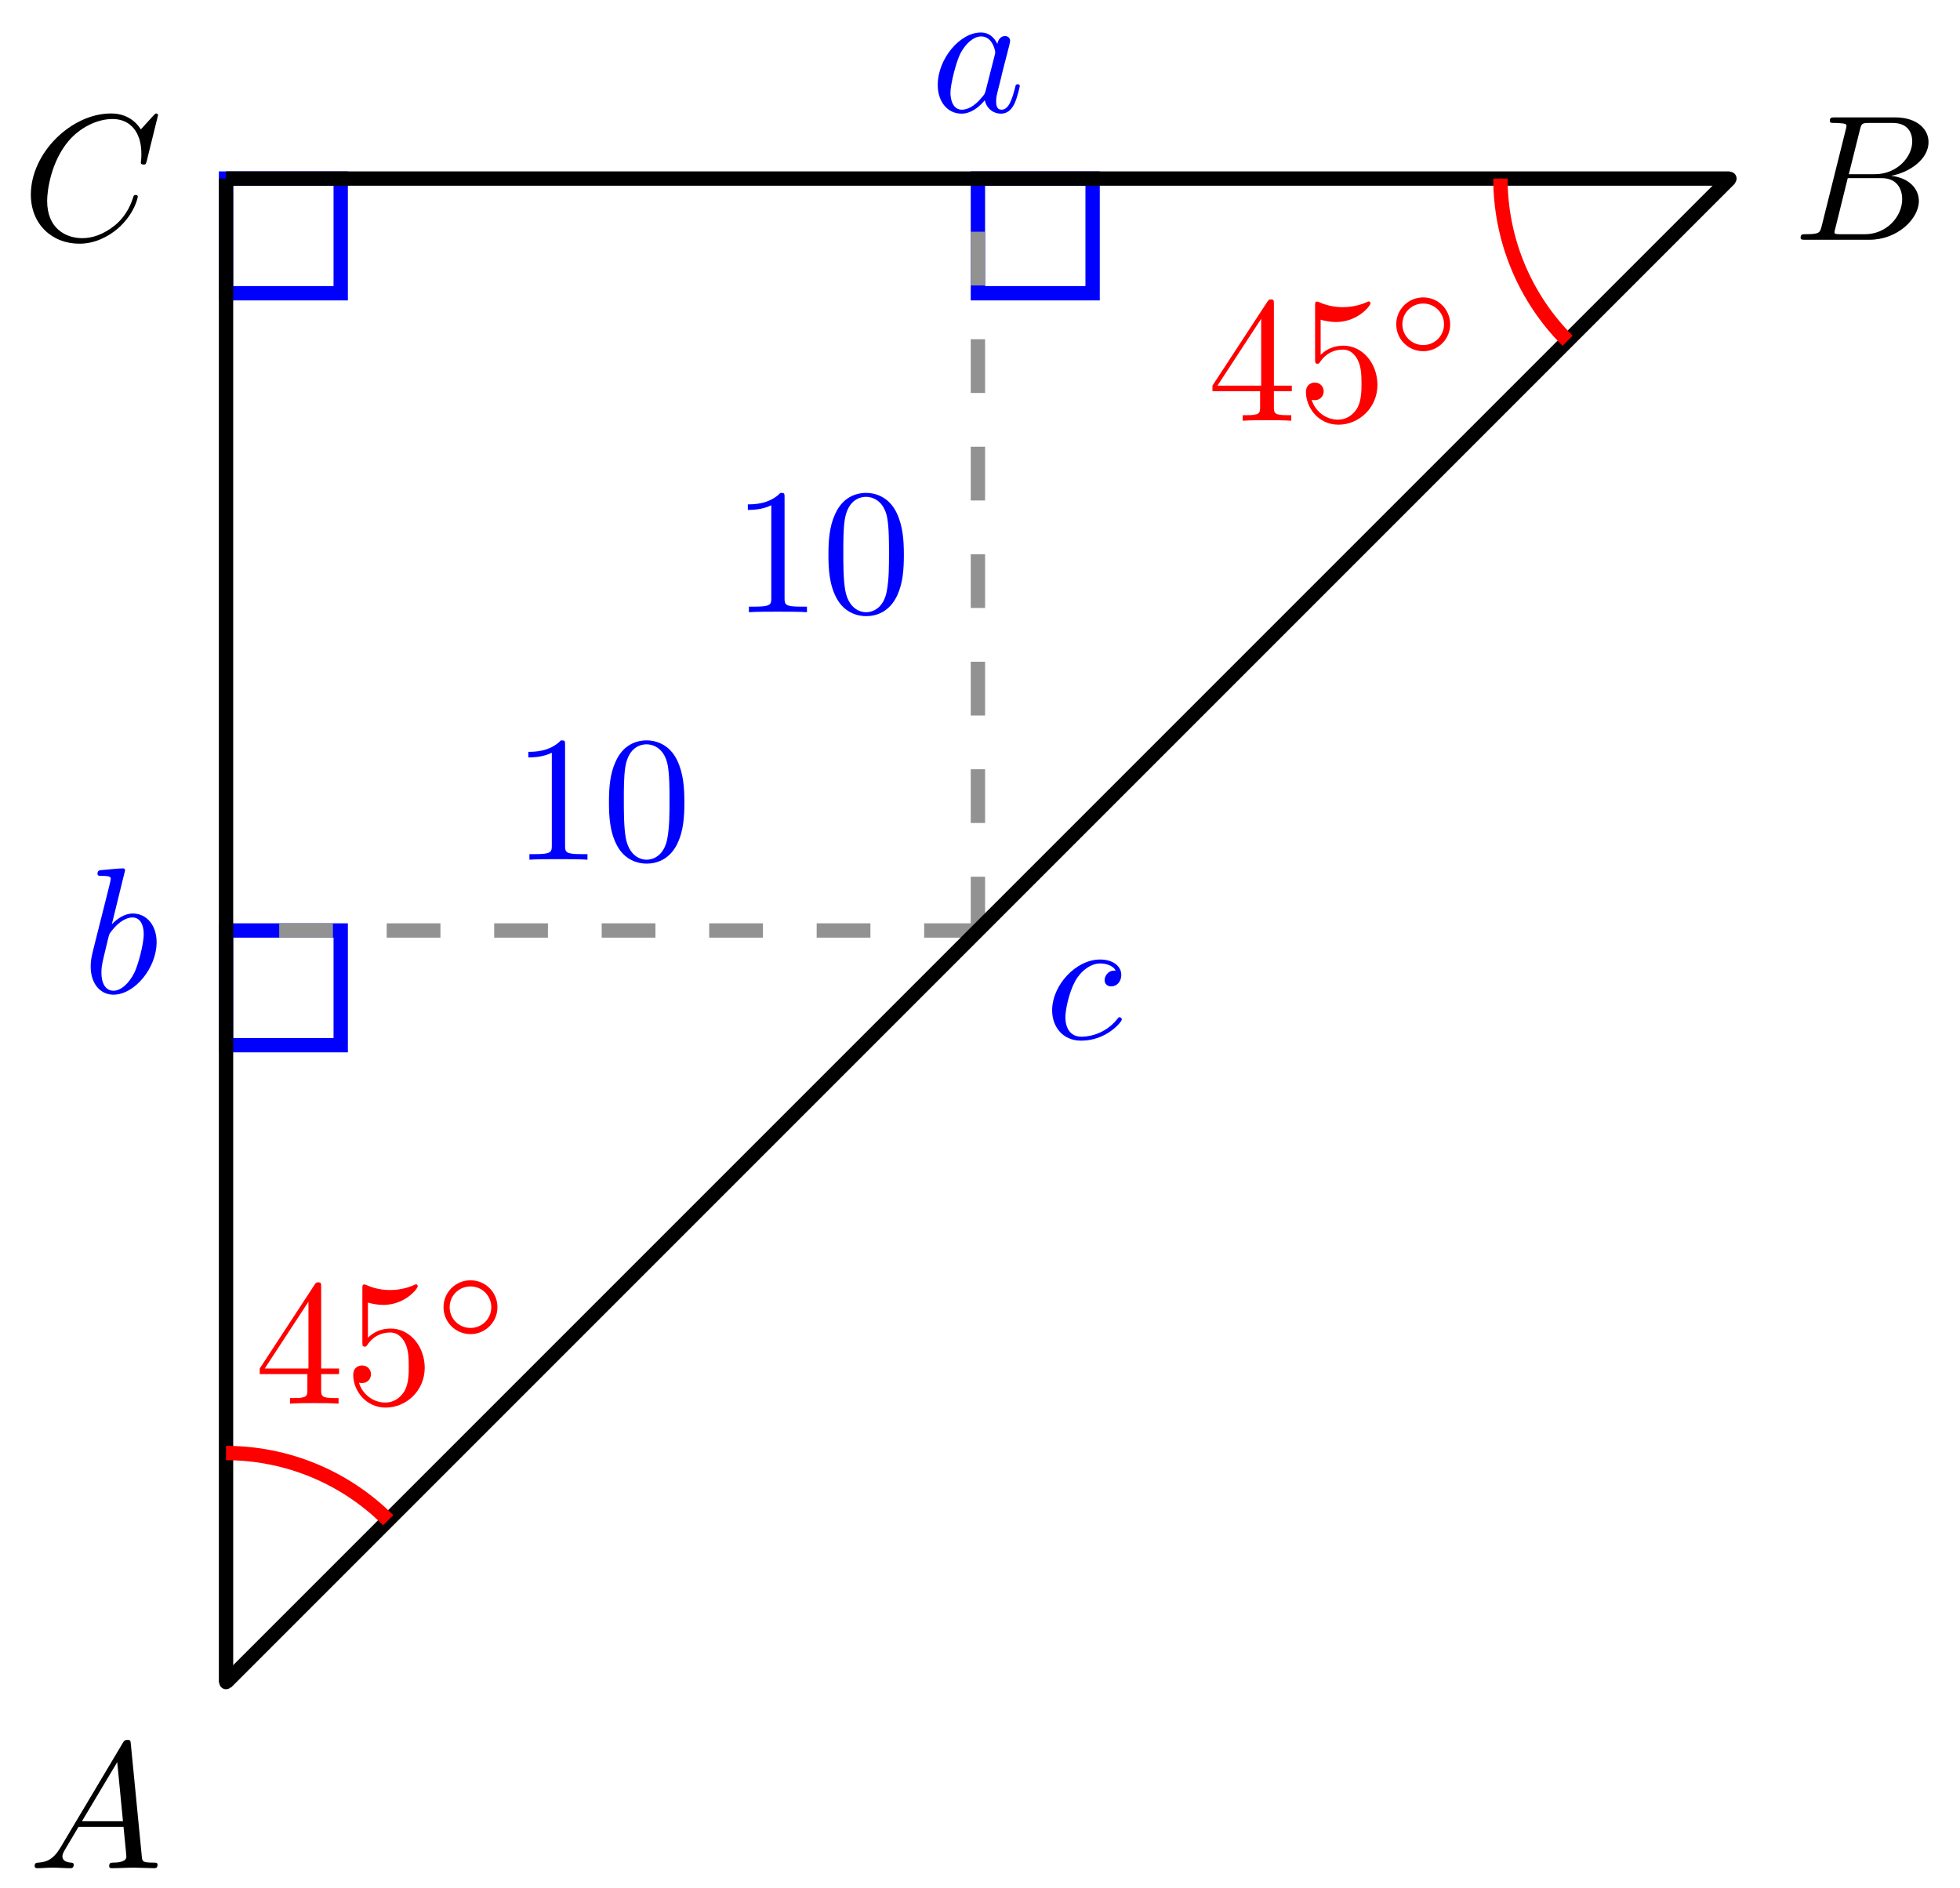 <svg xmlns="http://www.w3.org/2000/svg" xmlns:xlink="http://www.w3.org/1999/xlink" version="1.1" width="109" height="105" viewBox="0 0 109 105">
<defs>
<path id="font_1_1" d="M.179 .115C.139 .048 .1 .034 .056 .031 .044 .03 .035 .03 .035 .011 .035 .005 .04 0 .048 0 .075 0 .106 .003 .134 .003 .167 .003 .202 0 .234 0 .24 0 .253 0 .253 .019 .253 .03 .244 .031 .237 .031 .214 .033 .19 .041 .19 .066 .19 .078 .196 .089 .204 .103L.28 .231H.531C.533 .21 .547 .074 .547 .064 .547 .034 .495 .031 .475 .031 .461 .031 .451 .031 .451 .011 .451 0 .463 0 .465 0 .506 0 .549 .003 .59 .003 .615 .003 .678 0 .703 0 .709 0 .721 0 .721 .02 .721 .031 .711 .031 .698 .031 .636 .031 .636 .038 .633 .067L.572 .692C.57 .712 .57 .716 .553 .716 .537 .716 .533 .709 .527 .699L.179 .115M.299 .262 .496 .592 .528 .262H.299Z"/>
<path id="font_1_2" d="M.16 .078C.15 .039 .148 .031 .069 .031 .052 .031 .042 .031 .042 .011 .042 0 .051 0 .069 0H.426C.584 0 .702 .118 .702 .216 .702 .288 .644 .346 .547 .357 .651 .376 .756 .45 .756 .545 .756 .619 .69 .683 .57 .683H.234C.215 .683 .205 .683 .205 .663 .205 .652 .214 .652 .233 .652 .235 .652 .254 .652 .271 .65 .289 .648 .298 .647 .298 .634 .298 .63 .297 .627 .294 .615L.16 .078M.311 .366 .373 .614C.382 .649 .384 .652 .427 .652H.556C.644 .652 .665 .593 .665 .549 .665 .461 .579 .366 .457 .366H.311M.266 .031C.252 .031 .25 .031 .244 .032 .234 .033 .231 .034 .231 .042 .231 .045 .231 .047 .236 .065L.305 .344H.494C.59 .344 .609 .27 .609 .227 .609 .128 .52 .031 .402 .031H.266Z"/>
<path id="font_1_3" d="M.76 .695C.76 .698 .758 .705 .749 .705 .746 .705 .745 .704 .734 .693L.664 .616C.655 .63 .609 .705 .498 .705 .275 .705 .05 .484 .05 .252 .05 .087 .168-.022 .321-.022 .408-.022 .484 .018 .537 .064 .63 .146 .647 .237 .647 .24 .647 .25 .637 .25 .635 .25 .629 .25 .624 .248 .622 .24 .613 .211 .59 .14 .521 .082 .452 .026 .389 .009 .337 .009 .247 .009 .141 .061 .141 .217 .141 .274 .162 .436 .262 .553 .323 .624 .417 .674 .506 .674 .608 .674 .667 .597 .667 .481 .667 .441 .664 .44 .664 .43 .664 .42 .675 .42 .679 .42 .692 .42 .692 .422 .697 .44L.76 .695Z"/>
<path id="font_2_82" d="M.419 0V.031H.387C.297 .031 .294 .042 .294 .079V.64C.294 .664 .294 .666 .271 .666 .209 .602 .121 .602 .089 .602V.571C.109 .571 .168 .571 .22 .597V.079C.22 .043 .217 .031 .127 .031H.095V0C.13 .003 .217 .003 .257 .003 .297 .003 .384 .003 .419 0Z"/>
<path id="font_2_121" d="M.46 .32C.46 .4 .455 .48 .42 .554 .374 .65 .292 .666 .25 .666 .19 .666 .117 .64 .076 .547 .044 .478 .039 .4 .039 .32 .039 .245 .043 .155 .084 .079 .127-.002 .2-.022 .249-.022 .303-.022 .379-.001 .423 .094 .455 .163 .46 .241 .46 .32M.377 .332C.377 .257 .377 .189 .366 .125 .351 .03 .294-0 .249-0 .21-0 .151 .025 .133 .121 .122 .181 .122 .273 .122 .332 .122 .396 .122 .462 .13 .516 .149 .635 .224 .644 .249 .644 .282 .644 .348 .626 .367 .527 .377 .471 .377 .395 .377 .332Z"/>
<path id="font_1_6" d="M.396 .38C.38 .38 .366 .38 .352 .366 .336 .351 .334 .334 .334 .327 .334 .303 .352 .292 .371 .292 .4 .292 .427 .316 .427 .356 .427 .405 .38 .442 .309 .442 .174 .442 .041 .299 .041 .158 .041 .068 .099-.011 .203-.011 .346-.011 .43 .095 .43 .107 .43 .113 .424 .12 .418 .12 .413 .12 .411 .118 .405 .11 .326 .011 .217 .011 .205 .011 .142 .011 .115 .06 .115 .12 .115 .161 .135 .258 .169 .32 .2 .377 .255 .42 .31 .42 .344 .42 .382 .407 .396 .38Z"/>
<path id="font_1_4" d="M.373 .378C.355 .415 .326 .442 .281 .442 .164 .442 .04 .295 .04 .149 .04 .055 .095-.011 .173-.011 .193-.011 .243-.007 .303 .064 .311 .022 .346-.011 .394-.011 .429-.011 .452 .012 .468 .044 .485 .08 .498 .141 .498 .143 .498 .153 .489 .153 .486 .153 .476 .153 .475 .149 .472 .135 .455 .07 .437 .011 .396 .011 .369 .011 .366 .037 .366 .057 .366 .079 .368 .087 .379 .131 .39 .173 .392 .183 .401 .221L.437 .361C.444 .389 .444 .391 .444 .395 .444 .412 .432 .422 .415 .422 .391 .422 .376 .4 .373 .378M.308 .119C.303 .101 .303 .099 .288 .082 .244 .027 .203 .011 .175 .011 .125 .011 .111 .066 .111 .105 .111 .155 .143 .278 .166 .324 .197 .383 .242 .42 .282 .42 .347 .42 .361 .338 .361 .332 .361 .326 .359 .32 .358 .315L.308 .119Z"/>
<path id="font_1_5" d="M.239 .683C.239 .684 .239 .694 .226 .694 .203 .694 .13 .686 .104 .684 .096 .683 .085 .682 .085 .664 .085 .652 .094 .652 .109 .652 .157 .652 .159 .645 .159 .635 .159 .628 .15 .594 .145 .573L.063 .247C.051 .197 .047 .181 .047 .146 .047 .051 .1-.011 .174-.011 .292-.011 .415 .138 .415 .282 .415 .373 .362 .442 .282 .442 .236 .442 .195 .413 .165 .382L.239 .683M.145 .305C.151 .327 .151 .329 .16 .34 .209 .405 .254 .42 .28 .42 .316 .42 .343 .39 .343 .326 .343 .267 .31 .152 .292 .114 .259 .047 .213 .011 .174 .011 .14 .011 .107 .038 .107 .112 .107 .131 .107 .15 .123 .213L.145 .305Z"/>
<path id="font_3_1" d="M.294 .165V.078C.294 .042 .292 .031 .218 .031H.197V0C.238 .003 .29 .003 .332 .003 .374 .003 .427 .003 .468 0V.031H.447C.373 .031 .371 .042 .371 .078V.165H.471V.196H.371V.651C.371 .671 .371 .677 .355 .677 .346 .677 .343 .677 .335 .665L.028 .196V.165H.294M.3 .196H.056L.3 .569V.196Z"/>
<path id="font_3_2" d="M.449 .2C.449 .319 .367 .419 .259 .419 .211 .419 .168 .403 .132 .368V.564C.152 .558 .185 .551 .217 .551 .34 .551 .41 .642 .41 .655 .41 .661 .407 .666 .4 .666 .399 .666 .397 .666 .392 .663 .372 .654 .323 .634 .256 .634 .216 .634 .17 .641 .123 .662 .115 .665 .113 .665 .111 .665 .101 .665 .101 .657 .101 .641V.344C.101 .326 .101 .318 .115 .318 .122 .318 .124 .321 .128 .327 .139 .343 .176 .397 .257 .397 .309 .397 .334 .351 .342 .333 .358 .296 .36 .257 .36 .207 .36 .172 .36 .112 .336 .07 .312 .031 .275 .006 .229 .006 .156 .006 .099 .058 .082 .117 .085 .116 .088 .115 .099 .115 .132 .115 .149 .14 .149 .164 .149 .188 .132 .213 .099 .213 .085 .213 .05 .206 .05 .16 .05 .074 .119-.022 .231-.022 .347-.022 .449 .073 .449 .2Z"/>
<path id="font_4_1" d="M.507 .25C.507 .371 .41 .465 .292 .465 .172 .465 .077 .368 .077 .251 .077 .13 .174 .036 .292 .036 .412 .036 .507 .133 .507 .25M.292 .085C.198 .085 .126 .161 .126 .25 .126 .343 .2 .416 .292 .416 .386 .416 .458 .34 .458 .251 .458 .158 .384 .085 .292 .085Z"/>
</defs>
<path transform="matrix(1,0,0,-1,12.57,9.929)" d="M.179-83.628C.179-83.529 .099-83.449 0-83.449-.099-83.449-.179-83.529-.179-83.628-.179-83.727-.099-83.807 0-83.807 .099-83.807 .179-83.727 .179-83.628ZM0-83.628"/>
<path transform="matrix(1,0,0,-1,12.57,9.929)" stroke-width=".399" stroke-linecap="butt" stroke-miterlimit="10" stroke-linejoin="miter" fill="none" stroke="#000000" d="M.179-83.628C.179-83.529 .099-83.449 0-83.449-.099-83.449-.179-83.529-.179-83.628-.179-83.727-.099-83.807 0-83.807 .099-83.807 .179-83.727 .179-83.628ZM0-83.628"/>
<use data-text="A" xlink:href="#font_1_1" transform="matrix(9.963,0,0,-9.963,1.578,103.887)"/>
<path transform="matrix(1,0,0,-1,12.57,9.929)" d="M83.807 0C83.807 .099 83.727 .179 83.628 .179 83.529 .179 83.449 .099 83.449 0 83.449-.099 83.529-.179 83.628-.179 83.727-.179 83.807-.099 83.807 0ZM83.628 0"/>
<path transform="matrix(1,0,0,-1,12.57,9.929)" stroke-width=".399" stroke-linecap="butt" stroke-miterlimit="10" stroke-linejoin="miter" fill="none" stroke="#000000" d="M83.807 0C83.807 .099 83.727 .179 83.628 .179 83.529 .179 83.449 .099 83.449 0 83.449-.099 83.529-.179 83.628-.179 83.727-.179 83.807-.099 83.807 0ZM83.628 0"/>
<use data-text="B" xlink:href="#font_1_2" transform="matrix(9.963,0,0,-9.963,99.718,13.333)"/>
<path transform="matrix(1,0,0,-1,12.57,9.929)" d="M.179 0C.179 .099 .099 .179 0 .179-.099 .179-.179 .099-.179 0-.179-.099-.099-.179 0-.179 .099-.179 .179-.099 .179 0ZM0 0"/>
<path transform="matrix(1,0,0,-1,12.57,9.929)" stroke-width=".399" stroke-linecap="butt" stroke-miterlimit="10" stroke-linejoin="miter" fill="none" stroke="#000000" d="M.179 0C.179 .099 .099 .179 0 .179-.099 .179-.179 .099-.179 0-.179-.099-.099-.179 0-.179 .099-.179 .179-.099 .179 0ZM0 0"/>
<use data-text="C" xlink:href="#font_1_3" transform="matrix(9.963,0,0,-9.963,1.217,13.333)"/>
<path transform="matrix(1,0,0,-1,12.57,9.929)" stroke-width=".797" stroke-linecap="butt" stroke-miterlimit="10" stroke-linejoin="miter" fill="none" stroke="#0000ff" d="M0 0V-6.378H6.378V0ZM6.378-6.378"/>
<path transform="matrix(1,0,0,-1,12.57,9.929)" stroke-width=".797" stroke-linecap="butt" stroke-miterlimit="10" stroke-linejoin="miter" fill="none" stroke="#0000ff" d="M41.814 0V-6.378H48.192V0ZM48.192-6.378"/>
<path transform="matrix(1,0,0,-1,12.57,9.929)" stroke-width=".797" stroke-linecap="butt" stroke-miterlimit="10" stroke-linejoin="miter" fill="none" stroke="#0000ff" d="M0-41.814V-48.192H6.378V-41.814ZM6.378-48.192"/>
<path transform="matrix(1,0,0,-1,12.57,9.929)" stroke-width=".797" stroke-linecap="butt" stroke-dasharray="2.989,2.989" stroke-miterlimit="10" stroke-linejoin="miter" fill="none" stroke="#929292" d="M41.814-41.814H-0"/>
<use data-text="1" xlink:href="#font_2_82" transform="matrix(9.963,0,0,-9.963,28.496,47.806)" fill="#0000ff"/>
<use data-text="0" xlink:href="#font_2_121" transform="matrix(9.963,0,0,-9.963,33.477,47.806)" fill="#0000ff"/>
<path transform="matrix(1,0,0,-1,12.57,9.929)" stroke-width=".797" stroke-linecap="butt" stroke-dasharray="2.989,2.989" stroke-miterlimit="10" stroke-linejoin="miter" fill="none" stroke="#929292" d="M41.814-41.814V0"/>
<use data-text="1" xlink:href="#font_2_82" transform="matrix(9.963,0,0,-9.963,40.702,34.044)" fill="#0000ff"/>
<use data-text="0" xlink:href="#font_2_121" transform="matrix(9.963,0,0,-9.963,45.683,34.044)" fill="#0000ff"/>
<path transform="matrix(1,0,0,-1,12.57,9.929)" stroke-width=".797" stroke-linecap="butt" stroke-miterlimit="10" stroke-linejoin="miter" fill="none" stroke="#000000" d="M0-83.628 83.628 0"/>
<use data-text="c" xlink:href="#font_1_6" transform="matrix(9.963,0,0,-9.963,58.103,57.76)" fill="#0000ff"/>
<path transform="matrix(1,0,0,-1,12.57,9.929)" stroke-width=".797" stroke-linecap="butt" stroke-miterlimit="10" stroke-linejoin="miter" fill="none" stroke="#000000" d="M83.628 0H0"/>
<use data-text="a" xlink:href="#font_1_4" transform="matrix(9.963,0,0,-9.963,51.751,6.21)" fill="#0000ff"/>
<path transform="matrix(1,0,0,-1,12.57,9.929)" stroke-width=".797" stroke-linecap="butt" stroke-miterlimit="10" stroke-linejoin="miter" fill="none" stroke="#000000" d="M0-83.628V0"/>
<use data-text="b" xlink:href="#font_1_5" transform="matrix(9.963,0,0,-9.963,4.575,55.203)" fill="#0000ff"/>
<path transform="matrix(1,0,0,-1,12.57,9.929)" stroke-width=".797" stroke-linecap="butt" stroke-miterlimit="10" stroke-linejoin="miter" fill="none" stroke="#ff0000" d="M0-70.872C3.382-70.872 6.628-72.216 9.02-74.608"/>
<use data-text="4" xlink:href="#font_3_1" transform="matrix(9.963,0,0,-9.963,14.165,78.054)" fill="#ff0000"/>
<use data-text="5" xlink:href="#font_3_2" transform="matrix(9.963,0,0,-9.963,19.146,78.054)" fill="#ff0000"/>
<use data-text="&#x25e6;" xlink:href="#font_4_1" transform="matrix(6.974,0,0,-6.974,24.128,74.438)" fill="#ff0000"/>
<path transform="matrix(1,0,0,-1,12.57,9.929)" stroke-width=".797" stroke-linecap="butt" stroke-miterlimit="10" stroke-linejoin="miter" fill="none" stroke="#ff0000" d="M70.872 0C70.872-3.382 72.216-6.628 74.608-9.02"/>
<use data-text="4" xlink:href="#font_3_1" transform="matrix(9.963,0,0,-9.963,67.148,23.397)" fill="#ff0000"/>
<use data-text="5" xlink:href="#font_3_2" transform="matrix(9.963,0,0,-9.963,72.129,23.397)" fill="#ff0000"/>
<use data-text="&#x25e6;" xlink:href="#font_4_1" transform="matrix(6.974,0,0,-6.974,77.111,19.781)" fill="#ff0000"/>
</svg>
